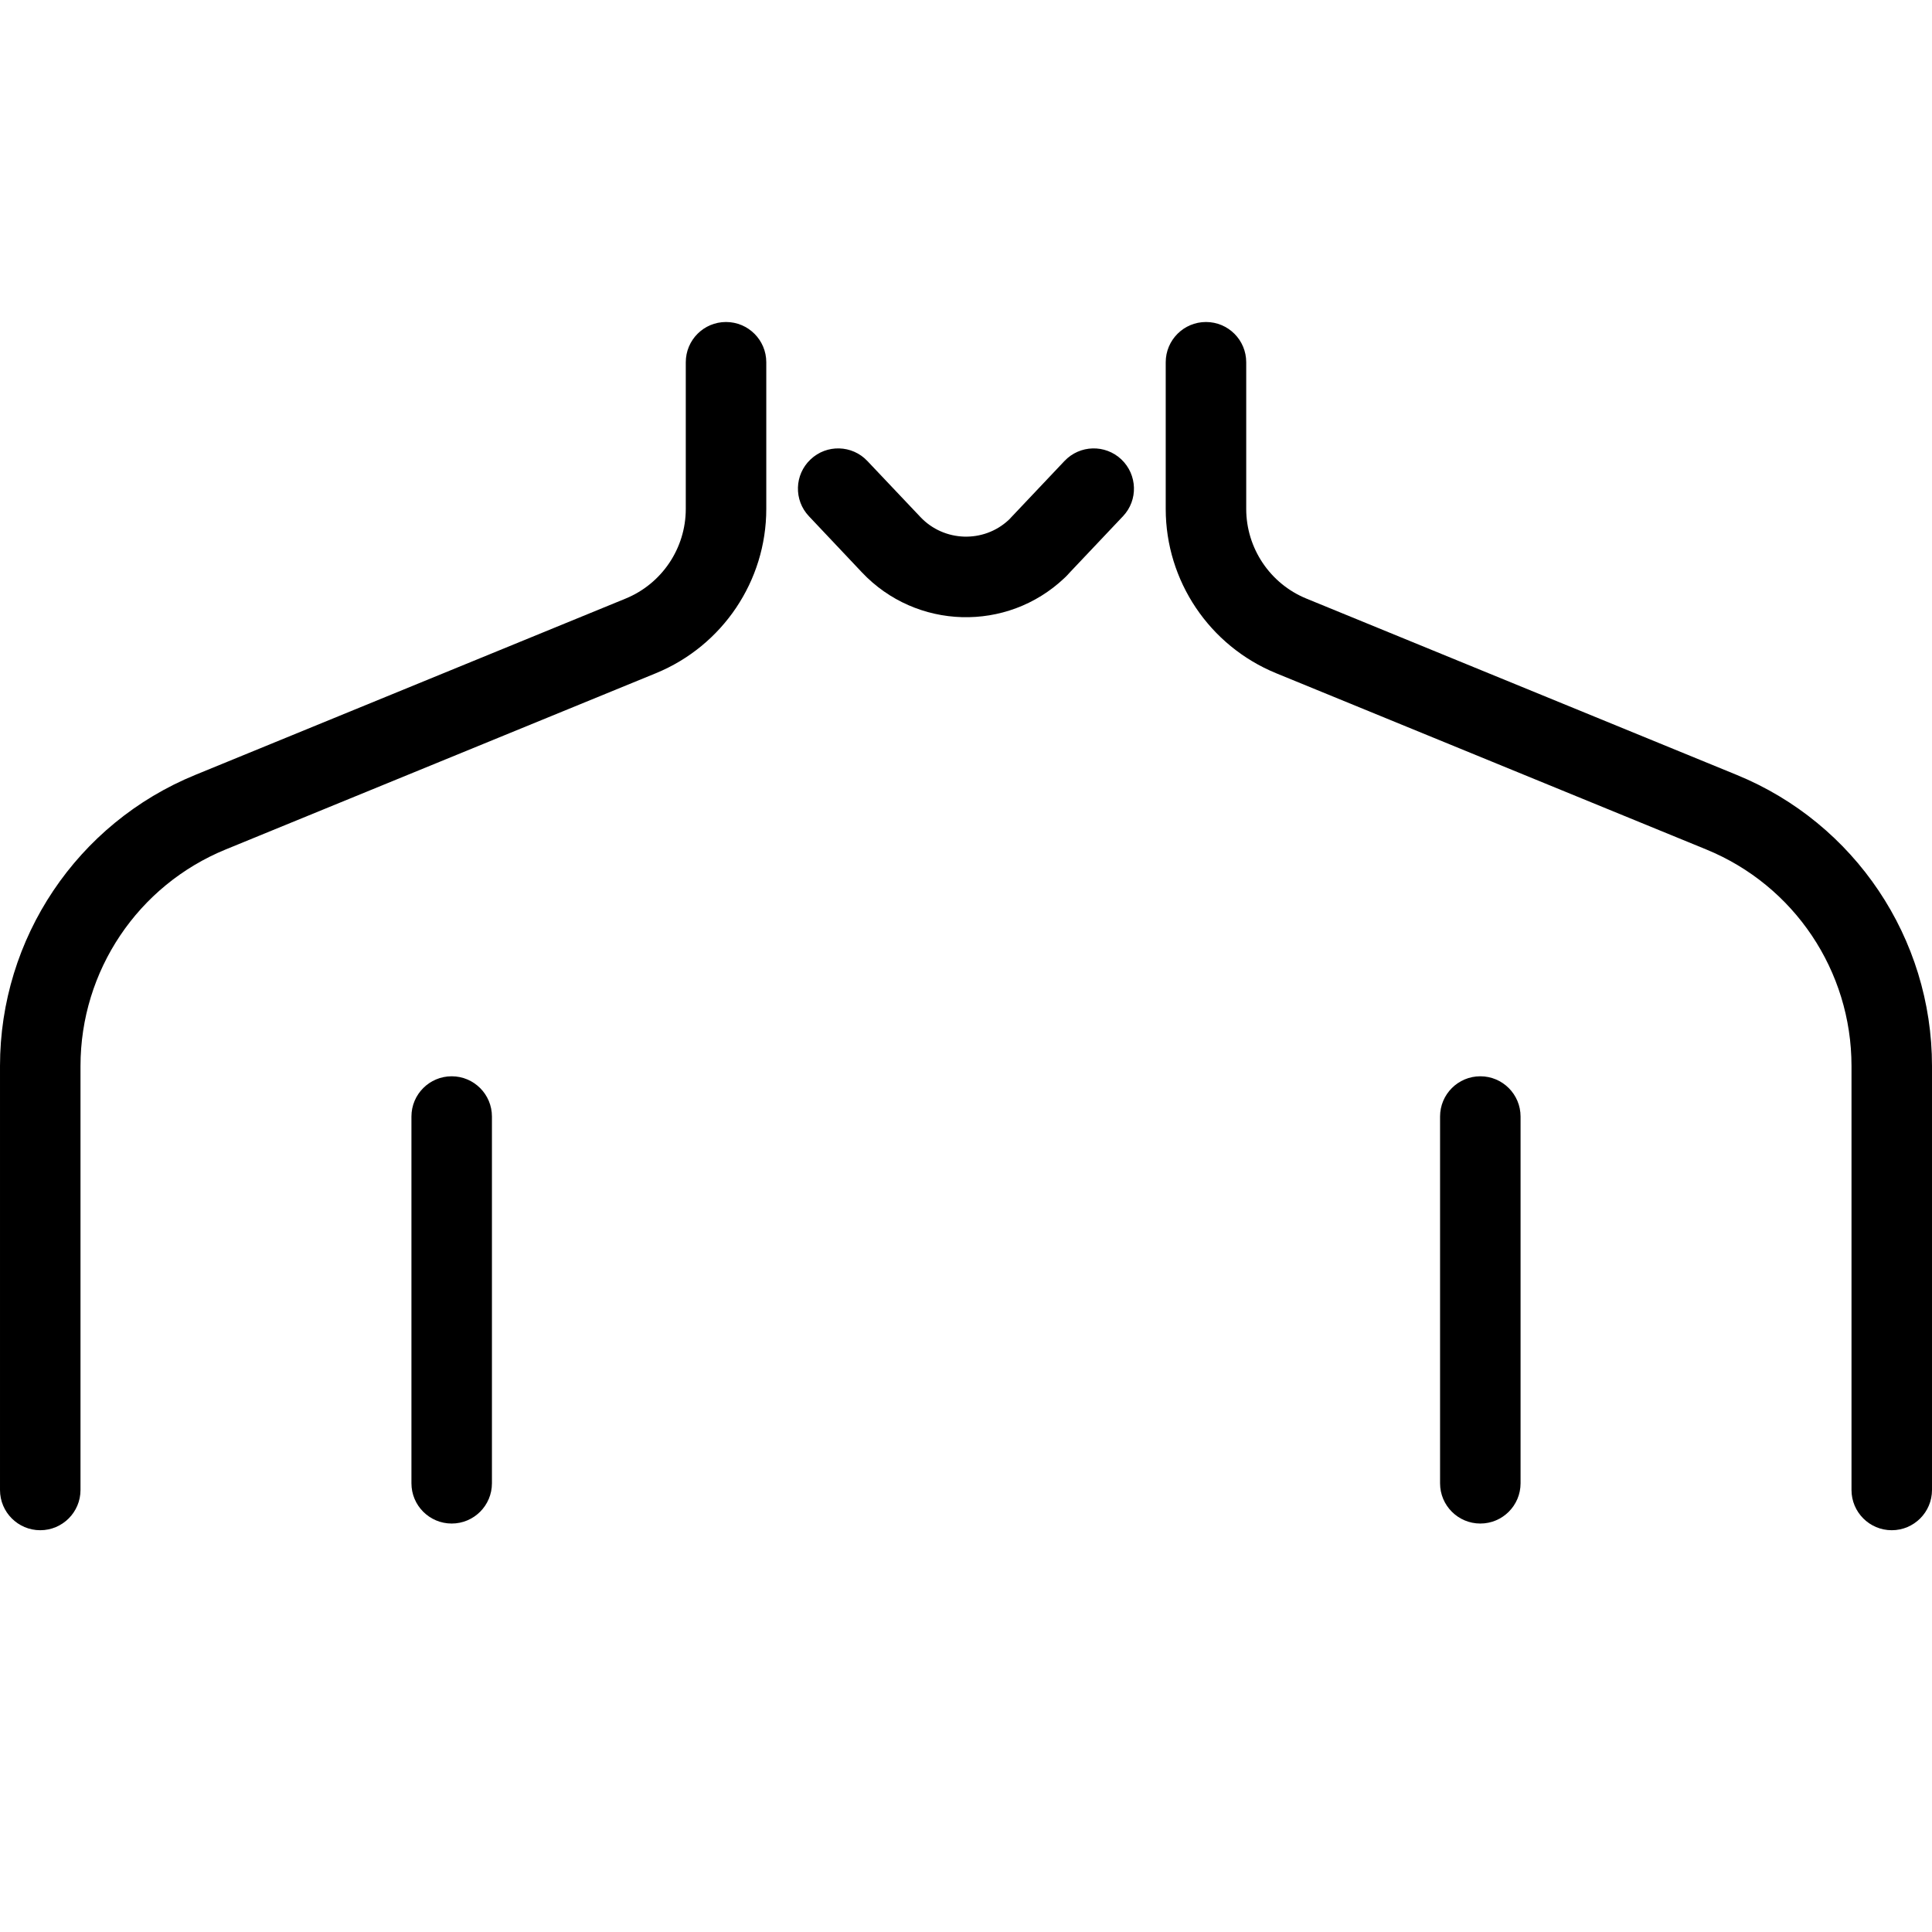 <svg xmlns="http://www.w3.org/2000/svg" viewBox="0 0 24 24"><path fill-rule="evenodd" d="M14.981 4c.277 0 .5.224.5.5v1.822c0 .488.296.929.748 1.114l5.345 2.19c1.468.601 2.426 2.03 2.426 3.616v5.267c0 .276-.224.5-.5.5s-.5-.224-.5-.5v-5.267c0-1.181-.712-2.243-1.805-2.69l-5.345-2.19c-.826-.34-1.369-1.145-1.369-2.04v-1.822c0-.276.224-.5.5-.5Z" clip-rule="evenodd"/><path fill-rule="evenodd" d="M9.019 4c-.277 0-.5.224-.5.5v1.822c0 .488-.296.929-.748 1.114l-5.345 2.19c-1.469.601-2.426 2.03-2.426 3.616v5.267c0 .276.224.5.5.5s.5-.224.5-.5v-5.267c0-1.181.712-2.243 1.804-2.69l5.346-2.19c.826-.34 1.369-1.145 1.369-2.04v-1.822c0-.276-.224-.5-.5-.5Z" clip-rule="evenodd"/><path fill-rule="evenodd" d="M10.069 5.707c.2-.19.517-.181.706.02l.659.696c.293.31.785.326 1.096.036l.008-.008.01-.01.002-.002.006-.007.667-.705c.19-.201.506-.21.707-.02.2.19.21.506.02.706l-.653.69c-.026.03-.054.058-.063.067l-.003.002-.01.01c-.713.674-1.84.642-2.514-.072l-.658-.697c-.19-.2-.181-.517.02-.706Z" clip-rule="evenodd"/><path fill-rule="evenodd" d="M5.611 13.37c.276 0 .5.224.5.5v4.556c0 .276-.224.5-.5.5s-.5-.224-.5-.5v-4.556c0-.276.224-.5.5-.5Z" clip-rule="evenodd"/><path fill-rule="evenodd" d="M18.389 13.37c.276 0 .5.224.5.5v4.556c0 .276-.224.5-.5.5s-.5-.224-.5-.5v-4.556c0-.276.224-.5.5-.5Z" clip-rule="evenodd"/></svg>